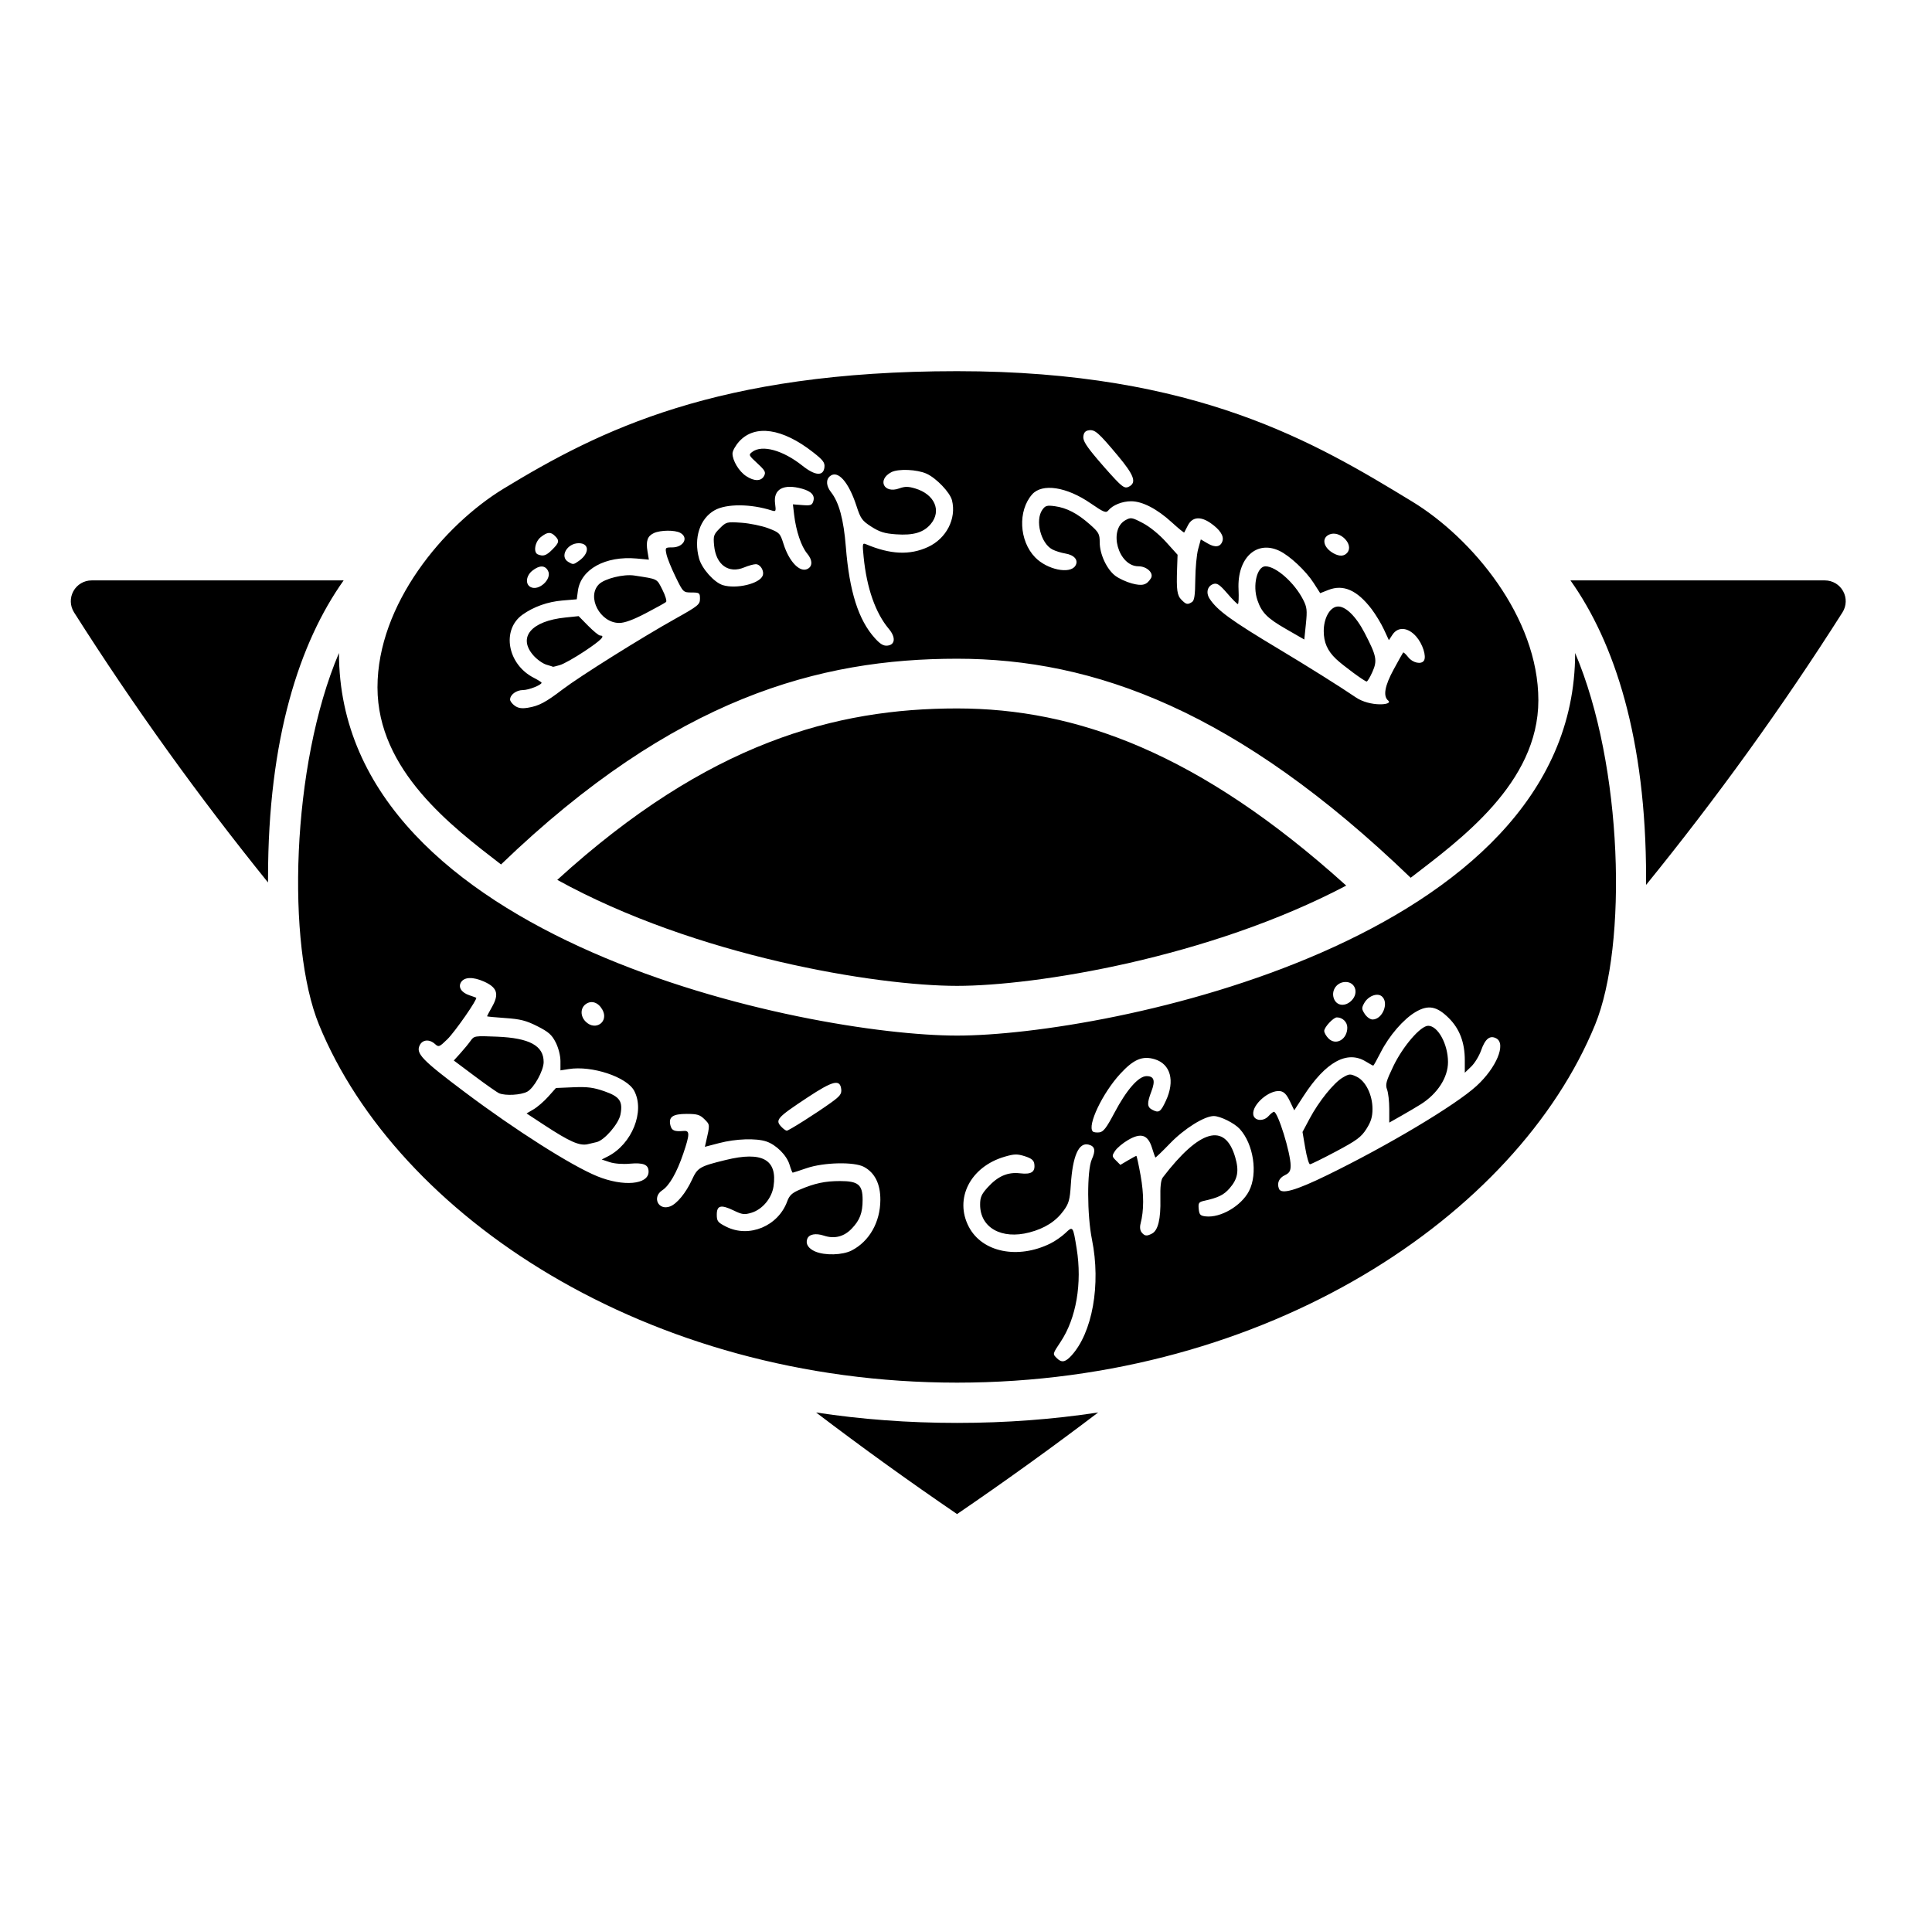 <?xml version="1.0" encoding="UTF-8" standalone="no"?><!DOCTYPE svg PUBLIC "-//W3C//DTD SVG 1.1//EN" "http://www.w3.org/Graphics/SVG/1.1/DTD/svg11.dtd"><svg width="100%" height="100%" viewBox="0 0 91 90" version="1.1" xmlns="http://www.w3.org/2000/svg" xmlns:xlink="http://www.w3.org/1999/xlink" xml:space="preserve" xmlns:serif="http://www.serif.com/" style="fill-rule:evenodd;clip-rule:evenodd;stroke-linejoin:round;stroke-miterlimit:2;"><rect id="WM" x="0.079" y="0" width="90" height="90" style="fill:none;"/><path d="M12.623,41.568c-3.247,-4.022 -6.306,-8.264 -9.137,-12.725c-0.19,-0.302 -0.202,-0.683 -0.029,-0.996c0.172,-0.313 0.501,-0.507 0.858,-0.507l11.871,0c-2.078,2.924 -3.561,7.454 -3.561,14.007c-0,-0 -0.002,0.078 -0.002,0.221Zm61.348,-14.228l11.985,0c0.357,0 0.686,0.194 0.858,0.507c0.173,0.313 0.161,0.694 -0.029,0.996c-2.86,4.504 -5.958,8.784 -9.251,12.84c0.001,-0.216 -0.001,-0.336 -0.001,-0.336c-0,-6.553 -1.483,-11.083 -3.562,-14.007Zm-22.245,39.194c-2.191,1.663 -4.409,3.259 -6.647,4.786c-2.238,-1.527 -4.454,-3.122 -6.64,-4.785c2.12,0.323 4.337,0.491 6.64,0.491c2.305,0 4.524,-0.168 6.647,-0.492Zm11.683,-24.818c-6.466,3.406 -14.63,4.723 -18.33,4.723c-3.797,0 -12.292,-1.386 -18.831,-4.993c7.111,-6.479 13.121,-8.075 18.831,-8.075c5.61,0 11.397,2.084 18.33,8.345Z"/><path d="M45.079,48.781c7.009,0 29.112,-4.448 29.112,-18.022c2.257,5.301 2.475,13.767 0.938,17.516c-3.684,8.986 -15.425,16.854 -30.05,16.854c-14.626,-0 -26.367,-7.868 -30.051,-16.854c-1.537,-3.749 -1.319,-12.215 0.938,-17.516c0,13.574 22.103,18.022 29.113,18.022Zm6.394,4.517c0.038,0.039 0.178,0.058 0.309,0.042c0.19,-0.024 0.335,-0.212 0.706,-0.916c0.575,-1.089 1.138,-1.733 1.517,-1.733c0.356,0 0.422,0.211 0.226,0.724c-0.209,0.547 -0.202,0.729 0.031,0.854c0.322,0.172 0.402,0.121 0.652,-0.416c0.438,-0.941 0.224,-1.733 -0.529,-1.959c-0.575,-0.172 -0.991,0.005 -1.619,0.687c-0.837,0.909 -1.567,2.444 -1.293,2.717Zm-14.641,-0.192c0.085,0.085 0.187,0.155 0.226,0.155c0.092,-0 1.406,-0.832 2.075,-1.314c0.437,-0.314 0.516,-0.418 0.49,-0.642c-0.056,-0.483 -0.39,-0.4 -1.589,0.391c-1.466,0.97 -1.547,1.065 -1.202,1.41Zm27.451,-5.342c0.093,0.143 0.257,0.259 0.365,0.259c0.473,-0 0.791,-0.798 0.436,-1.092c-0.213,-0.178 -0.639,-0.014 -0.825,0.316c-0.13,0.232 -0.127,0.286 0.024,0.517Zm-25.887,11.187c0.454,0.197 1.287,0.174 1.719,-0.048c0.832,-0.428 1.346,-1.333 1.351,-2.381c0.004,-0.749 -0.258,-1.279 -0.772,-1.556c-0.46,-0.249 -1.897,-0.216 -2.705,0.061c-0.338,0.116 -0.631,0.211 -0.651,0.211c-0.021,-0 -0.088,-0.168 -0.149,-0.374c-0.133,-0.444 -0.629,-0.94 -1.095,-1.096c-0.483,-0.161 -1.436,-0.128 -2.218,0.076l-0.676,0.176l0.048,-0.207c0.196,-0.853 0.197,-0.827 -0.064,-1.089c-0.216,-0.215 -0.343,-0.254 -0.839,-0.254c-0.664,0 -0.867,0.144 -0.767,0.543c0.061,0.244 0.189,0.297 0.626,0.26c0.292,-0.025 0.288,0.157 -0.023,1.072c-0.303,0.89 -0.654,1.504 -0.986,1.721c-0.498,0.327 -0.186,0.972 0.369,0.761c0.32,-0.121 0.745,-0.64 1.027,-1.252c0.265,-0.577 0.362,-0.634 1.591,-0.935c1.72,-0.422 2.442,-0.023 2.252,1.245c-0.084,0.561 -0.526,1.087 -1.043,1.242c-0.329,0.099 -0.435,0.085 -0.828,-0.105c-0.606,-0.293 -0.802,-0.246 -0.802,0.194c0,0.308 0.046,0.367 0.441,0.566c1.082,0.546 2.455,-0.026 2.879,-1.199c0.099,-0.272 0.226,-0.391 0.577,-0.541c0.72,-0.306 1.195,-0.408 1.909,-0.409c0.856,-0 1.063,0.171 1.063,0.883c-0,0.619 -0.131,0.962 -0.519,1.364c-0.361,0.375 -0.811,0.487 -1.302,0.325c-0.39,-0.129 -0.702,-0.07 -0.786,0.149c-0.09,0.236 0.047,0.455 0.373,0.597Zm15.379,-0.896c0.143,0.173 0.242,0.183 0.492,0.049c0.28,-0.149 0.409,-0.689 0.389,-1.622c-0.013,-0.584 0.022,-0.9 0.115,-1.021c1.736,-2.268 2.93,-2.6 3.41,-0.948c0.189,0.648 0.119,1.023 -0.27,1.467c-0.274,0.312 -0.531,0.437 -1.203,0.586c-0.243,0.054 -0.273,0.102 -0.247,0.38c0.027,0.271 0.075,0.323 0.326,0.351c0.702,0.08 1.679,-0.491 2.043,-1.193c0.425,-0.821 0.215,-2.216 -0.44,-2.929c-0.25,-0.272 -0.911,-0.6 -1.215,-0.604c-0.437,-0.004 -1.391,0.59 -2.062,1.286c-0.37,0.383 -0.683,0.683 -0.695,0.668c-0.013,-0.016 -0.085,-0.226 -0.16,-0.466c-0.193,-0.612 -0.518,-0.715 -1.128,-0.357c-0.244,0.143 -0.518,0.372 -0.607,0.509c-0.155,0.235 -0.153,0.26 0.042,0.454l0.206,0.206l0.359,-0.212c0.197,-0.117 0.375,-0.212 0.394,-0.212c0.019,-0 0.11,0.418 0.201,0.928c0.159,0.882 0.158,1.646 -0.002,2.26c-0.044,0.17 -0.025,0.327 0.052,0.42Zm6.466,-2.058c0.106,0.276 0.783,0.085 2.261,-0.636c2.867,-1.398 6.043,-3.295 7.04,-4.204c0.94,-0.857 1.411,-1.99 0.935,-2.245c-0.298,-0.159 -0.521,0.016 -0.713,0.562c-0.093,0.265 -0.304,0.611 -0.47,0.769l-0.3,0.288l0,-0.594c0,-0.827 -0.244,-1.472 -0.748,-1.975c-0.566,-0.566 -0.972,-0.643 -1.564,-0.296c-0.572,0.335 -1.25,1.118 -1.648,1.903c-0.176,0.346 -0.334,0.628 -0.351,0.628c-0.018,0 -0.178,-0.089 -0.356,-0.197c-0.879,-0.536 -1.884,0.021 -2.923,1.62l-0.443,0.681l-0.208,-0.434c-0.151,-0.314 -0.277,-0.444 -0.455,-0.469c-0.514,-0.073 -1.333,0.639 -1.267,1.102c0.042,0.299 0.474,0.344 0.718,0.074c0.101,-0.111 0.216,-0.203 0.255,-0.203c0.186,0 0.787,1.938 0.787,2.536c0,0.251 -0.058,0.348 -0.27,0.449c-0.28,0.134 -0.383,0.372 -0.28,0.641Zm6.678,-3.979c-0.191,0.12 -0.602,0.363 -0.914,0.54l-0.569,0.322l0,-0.643c0,-0.354 -0.046,-0.765 -0.103,-0.914c-0.088,-0.232 -0.046,-0.389 0.293,-1.096c0.453,-0.942 1.284,-1.908 1.644,-1.908c0.459,0 0.932,0.866 0.933,1.708c0.001,0.726 -0.493,1.492 -1.284,1.991Zm-3.984,2.217c-0.627,0.334 -1.182,0.607 -1.233,0.607c-0.051,0 -0.151,-0.342 -0.222,-0.76l-0.13,-0.76l0.338,-0.634c0.435,-0.815 1.138,-1.686 1.558,-1.931c0.307,-0.18 0.352,-0.182 0.655,-0.038c0.424,0.203 0.745,0.854 0.745,1.516c-0,0.374 -0.069,0.602 -0.286,0.943c-0.243,0.383 -0.454,0.54 -1.425,1.057Zm-0.36,-5.318c0.352,0.352 0.885,0.042 0.885,-0.514c-0,-0.261 -0.224,-0.479 -0.492,-0.479c-0.164,0 -0.595,0.462 -0.595,0.638c-0,0.084 0.091,0.244 0.202,0.355Zm-34.991,-0.795c0.468,0.467 1.111,0.003 0.786,-0.567c-0.193,-0.34 -0.509,-0.446 -0.774,-0.26c-0.264,0.184 -0.27,0.569 -0.012,0.827Zm35.26,-1.047c0.144,0.316 0.528,0.343 0.813,0.058c0.378,-0.377 0.157,-0.931 -0.347,-0.873c-0.396,0.046 -0.629,0.455 -0.466,0.815Zm-34.716,8.331c1.23,0.502 2.421,0.396 2.421,-0.215c0,-0.334 -0.239,-0.434 -0.893,-0.375c-0.327,0.03 -0.717,-0.001 -0.938,-0.073l-0.377,-0.125l0.289,-0.146c1.136,-0.578 1.757,-2.123 1.241,-3.09c-0.347,-0.652 -1.992,-1.199 -3.083,-1.024l-0.39,0.062l0,-0.436c0,-0.256 -0.092,-0.619 -0.222,-0.878c-0.183,-0.363 -0.336,-0.498 -0.865,-0.766c-0.526,-0.266 -0.799,-0.336 -1.507,-0.385c-0.476,-0.033 -0.865,-0.07 -0.865,-0.083c0,-0.012 0.112,-0.222 0.249,-0.467c0.33,-0.591 0.227,-0.895 -0.4,-1.173c-0.515,-0.227 -0.917,-0.213 -1.074,0.037c-0.145,0.232 0.021,0.489 0.395,0.613c0.158,0.053 0.301,0.105 0.32,0.116c0.081,0.051 -1,1.606 -1.359,1.957c-0.378,0.367 -0.409,0.379 -0.582,0.222c-0.268,-0.242 -0.597,-0.209 -0.725,0.072c-0.175,0.383 0.121,0.688 2.138,2.202c2.377,1.785 5.015,3.46 6.227,3.955Zm-0.024,-1.608c-0.15,0.036 -0.34,0.08 -0.421,0.099c-0.388,0.088 -0.85,-0.117 -2.058,-0.909l-0.823,-0.54l0.328,-0.192c0.181,-0.105 0.493,-0.375 0.693,-0.599l0.363,-0.407l0.823,-0.035c0.663,-0.027 0.946,0.009 1.464,0.191c0.718,0.251 0.869,0.469 0.753,1.088c-0.081,0.435 -0.753,1.216 -1.122,1.304Zm-3.275,-2.372c-0.303,0.157 -1.011,0.197 -1.315,0.074c-0.091,-0.037 -0.61,-0.4 -1.152,-0.806l-0.987,-0.739l0.315,-0.348c0.173,-0.192 0.388,-0.455 0.479,-0.584c0.16,-0.229 0.196,-0.234 1.239,-0.191c1.536,0.063 2.202,0.426 2.199,1.197c-0.002,0.407 -0.462,1.234 -0.778,1.397Zm24.95,12.551c0.221,0.221 0.394,0.193 0.674,-0.108c1.001,-1.08 1.409,-3.361 0.98,-5.483c-0.233,-1.152 -0.238,-3.261 -0.009,-3.769c0.193,-0.428 0.152,-0.622 -0.148,-0.7c-0.465,-0.122 -0.753,0.529 -0.839,1.894c-0.044,0.698 -0.093,0.878 -0.333,1.208c-0.37,0.511 -0.889,0.843 -1.617,1.034c-1.314,0.344 -2.321,-0.223 -2.322,-1.308c-0.001,-0.342 0.064,-0.491 0.348,-0.805c0.485,-0.537 0.95,-0.74 1.537,-0.671c0.529,0.063 0.721,-0.065 0.667,-0.446c-0.024,-0.17 -0.138,-0.261 -0.449,-0.36c-0.356,-0.112 -0.492,-0.109 -0.945,0.023c-1.619,0.47 -2.388,1.979 -1.686,3.31c0.629,1.194 2.305,1.534 3.838,0.778c0.218,-0.107 0.534,-0.327 0.704,-0.488c0.359,-0.341 0.361,-0.34 0.534,0.732c0.263,1.631 -0.02,3.278 -0.751,4.38c-0.391,0.589 -0.388,0.575 -0.183,0.779Z"/><path d="M45.079,31.029c-6.463,0 -13.312,1.823 -21.48,9.691c-2.313,-1.783 -5.819,-4.428 -5.819,-8.343c0,-3.915 3.126,-7.647 5.946,-9.362c4.506,-2.74 10.037,-5.531 21.353,-5.531c11.316,-0 16.928,3.399 21.434,6.14c2.82,1.715 5.946,5.446 5.946,9.361c-0,3.915 -3.701,6.579 -6.014,8.362c-8.168,-7.869 -14.904,-10.318 -21.366,-10.318Zm18.776,1.817c0.679,0.464 1.786,0.365 1.532,0.155c-0.252,-0.209 -0.166,-0.692 0.26,-1.474c0.225,-0.413 0.424,-0.768 0.443,-0.79c0.02,-0.022 0.128,0.078 0.242,0.223c0.21,0.267 0.617,0.353 0.739,0.156c0.125,-0.201 -0.065,-0.79 -0.365,-1.132c-0.388,-0.442 -0.862,-0.478 -1.119,-0.086l-0.169,0.257l-0.233,-0.504c-0.129,-0.278 -0.391,-0.711 -0.584,-0.964c-0.679,-0.888 -1.327,-1.174 -2.034,-0.897l-0.384,0.151l-0.311,-0.485c-0.362,-0.564 -1.124,-1.278 -1.611,-1.509c-1.084,-0.514 -1.994,0.343 -1.924,1.815c0.018,0.381 0.004,0.693 -0.032,0.693c-0.036,-0 -0.262,-0.228 -0.502,-0.507c-0.351,-0.407 -0.477,-0.493 -0.646,-0.44c-0.286,0.091 -0.369,0.41 -0.181,0.697c0.358,0.547 1.018,1.027 3.266,2.373c1.308,0.783 2.934,1.803 3.613,2.268Zm-2.476,-4.599c0.181,0.354 0.197,0.496 0.131,1.141l-0.076,0.736l-0.863,-0.496c-0.884,-0.508 -1.146,-0.773 -1.346,-1.361c-0.234,-0.69 -0.019,-1.591 0.38,-1.591c0.496,-0 1.365,0.769 1.774,1.571Zm3.264,3.402c-0.112,0.254 -0.236,0.458 -0.274,0.454c-0.108,-0.013 -1.124,-0.762 -1.437,-1.06c-0.408,-0.387 -0.582,-0.781 -0.582,-1.317c-0,-0.603 0.28,-1.112 0.635,-1.154c0.371,-0.043 0.875,0.441 1.29,1.24c0.565,1.089 0.607,1.298 0.368,1.837Zm-40.394,1.597c0.16,0.113 0.332,0.139 0.617,0.092c0.515,-0.084 0.831,-0.251 1.641,-0.869c0.805,-0.612 3.711,-2.434 5.307,-3.326c1.07,-0.598 1.156,-0.668 1.156,-0.939c0,-0.276 -0.023,-0.293 -0.395,-0.295c-0.393,-0.001 -0.397,-0.005 -0.756,-0.741c-0.199,-0.407 -0.392,-0.884 -0.428,-1.061c-0.065,-0.312 -0.058,-0.321 0.267,-0.321c0.538,0 0.795,-0.466 0.38,-0.688c-0.255,-0.137 -0.925,-0.13 -1.235,0.011c-0.307,0.14 -0.388,0.372 -0.304,0.87l0.064,0.383l-0.577,-0.053c-1.469,-0.133 -2.63,0.506 -2.766,1.523l-0.054,0.398l-0.677,0.057c-0.691,0.058 -1.35,0.292 -1.876,0.666c-1.001,0.713 -0.715,2.336 0.525,2.972c0.204,0.105 0.371,0.21 0.371,0.235c-0,0.106 -0.608,0.346 -0.878,0.346c-0.31,0 -0.605,0.218 -0.605,0.447c0,0.074 0.1,0.206 0.223,0.293Zm2.123,-1.918c-0.175,0.05 -0.319,0.087 -0.319,0.082c-0,-0.004 -0.141,-0.049 -0.312,-0.099c-0.171,-0.049 -0.449,-0.247 -0.618,-0.439c-0.748,-0.853 -0.102,-1.62 1.505,-1.784l0.627,-0.065l0.45,0.457c0.248,0.251 0.5,0.457 0.56,0.457c0.267,-0 0.051,0.218 -0.732,0.739c-0.463,0.308 -0.985,0.602 -1.161,0.652Zm4.044,-2.441c-0.589,0.308 -0.996,0.457 -1.247,0.457c-0.906,-0 -1.551,-1.229 -0.957,-1.823c0.267,-0.266 1.163,-0.488 1.664,-0.411c1.13,0.174 1.053,0.135 1.324,0.669c0.14,0.276 0.217,0.536 0.172,0.577c-0.045,0.041 -0.475,0.28 -0.956,0.531Zm25.236,-0.63c0.222,0.222 0.283,0.234 0.493,0.102c0.112,-0.071 0.148,-0.32 0.155,-1.061c0.005,-0.533 0.065,-1.176 0.134,-1.429l0.126,-0.46l0.324,0.19c0.355,0.21 0.607,0.169 0.696,-0.112c0.077,-0.244 -0.12,-0.542 -0.56,-0.848c-0.477,-0.331 -0.864,-0.292 -1.068,0.109c-0.084,0.163 -0.161,0.314 -0.173,0.335c-0.012,0.02 -0.274,-0.193 -0.582,-0.475c-0.698,-0.638 -1.388,-0.996 -1.919,-0.996c-0.421,-0 -0.864,0.178 -1.076,0.433c-0.108,0.131 -0.215,0.088 -0.833,-0.337c-1.133,-0.781 -2.285,-0.955 -2.756,-0.418c-0.679,0.775 -0.611,2.186 0.143,2.964c0.563,0.58 1.639,0.805 1.895,0.397c0.161,-0.259 -0.043,-0.508 -0.473,-0.578c-0.2,-0.033 -0.477,-0.12 -0.616,-0.195c-0.541,-0.289 -0.813,-1.369 -0.469,-1.861c0.142,-0.201 0.218,-0.223 0.594,-0.172c0.556,0.077 1.056,0.336 1.641,0.852c0.427,0.377 0.47,0.454 0.47,0.851c-0,0.555 0.331,1.266 0.731,1.572c0.171,0.13 0.522,0.293 0.782,0.362c0.495,0.133 0.697,0.079 0.897,-0.239c0.152,-0.241 -0.186,-0.568 -0.587,-0.568c-0.946,0 -1.43,-1.715 -0.613,-2.171c0.257,-0.142 0.304,-0.135 0.821,0.136c0.323,0.168 0.773,0.535 1.092,0.889l0.544,0.603l-0.022,0.642c-0.036,1.026 -0.001,1.273 0.209,1.483Zm-30.316,-2.141c0.255,0.103 0.394,0.057 0.674,-0.224c0.331,-0.33 0.351,-0.426 0.134,-0.642c-0.207,-0.208 -0.36,-0.196 -0.671,0.049c-0.279,0.219 -0.364,0.726 -0.137,0.817Zm8.709,1.446c0.635,0.195 1.732,-0.065 1.878,-0.445c0.085,-0.222 -0.106,-0.54 -0.325,-0.54c-0.1,-0 -0.344,0.067 -0.542,0.15c-0.738,0.309 -1.333,-0.122 -1.42,-1.028c-0.044,-0.456 -0.022,-0.523 0.266,-0.811c0.307,-0.306 0.33,-0.312 1.025,-0.264c0.392,0.028 0.959,0.145 1.262,0.26c0.528,0.202 0.557,0.233 0.718,0.743c0.253,0.801 0.735,1.325 1.093,1.187c0.279,-0.107 0.287,-0.421 0.02,-0.738c-0.278,-0.331 -0.526,-1.065 -0.615,-1.823l-0.058,-0.496l0.446,0.035c0.385,0.031 0.455,0.007 0.513,-0.176c0.088,-0.278 -0.084,-0.472 -0.528,-0.595c-0.882,-0.245 -1.362,0.021 -1.27,0.705c0.048,0.362 0.038,0.383 -0.162,0.319c-0.988,-0.317 -2.128,-0.322 -2.684,-0.011c-0.701,0.392 -1,1.319 -0.734,2.278c0.132,0.477 0.712,1.125 1.117,1.25Zm18.654,-4.813c0.238,0.223 0.327,0.254 0.486,0.169c0.358,-0.192 0.23,-0.54 -0.532,-1.452c-0.913,-1.092 -1.08,-1.238 -1.366,-1.198c-0.164,0.023 -0.239,0.107 -0.26,0.29c-0.023,0.197 0.133,0.448 0.675,1.087c0.388,0.457 0.836,0.953 0.997,1.104Zm-27.715,4.9c0.389,0.217 1.034,-0.378 0.828,-0.764c-0.142,-0.265 -0.401,-0.267 -0.735,-0.005c-0.297,0.234 -0.345,0.628 -0.093,0.769Zm1.785,-1.179c0.228,0.133 0.241,0.132 0.496,-0.047c0.507,-0.355 0.504,-0.835 -0.005,-0.835c-0.555,0 -0.91,0.638 -0.491,0.882Zm14.435,3.587c0.261,0.289 0.411,0.377 0.603,0.354c0.362,-0.042 0.388,-0.396 0.059,-0.787c-0.63,-0.749 -1.042,-1.923 -1.187,-3.383c-0.064,-0.637 -0.056,-0.676 0.114,-0.604c1.148,0.484 2.06,0.524 2.918,0.129c0.866,-0.4 1.346,-1.335 1.129,-2.2c-0.093,-0.369 -0.736,-1.043 -1.196,-1.252c-0.448,-0.204 -1.337,-0.242 -1.662,-0.071c-0.679,0.357 -0.351,1.026 0.374,0.763c0.268,-0.096 0.422,-0.096 0.755,0.004c0.913,0.274 1.251,1.052 0.728,1.675c-0.337,0.4 -0.819,0.543 -1.637,0.484c-0.536,-0.038 -0.771,-0.111 -1.159,-0.359c-0.437,-0.281 -0.507,-0.378 -0.702,-0.978c-0.369,-1.134 -0.88,-1.708 -1.248,-1.402c-0.199,0.165 -0.179,0.463 0.05,0.754c0.377,0.479 0.596,1.29 0.698,2.584c0.165,2.09 0.593,3.436 1.363,4.289Zm-6.059,-7.63c0.382,0.252 0.706,0.249 0.843,-0.007c0.094,-0.176 0.052,-0.255 -0.318,-0.597c-0.41,-0.379 -0.419,-0.4 -0.235,-0.538c0.465,-0.348 1.441,-0.078 2.358,0.651c0.6,0.478 0.989,0.507 1.039,0.076c0.026,-0.221 -0.063,-0.34 -0.531,-0.706c-1.441,-1.132 -2.737,-1.324 -3.478,-0.518c-0.176,0.193 -0.321,0.451 -0.321,0.575c0,0.336 0.307,0.843 0.643,1.064Zm27.672,3.64c0.276,0.151 0.499,0.14 0.642,-0.033c0.326,-0.393 -0.358,-1.078 -0.853,-0.853c-0.377,0.172 -0.269,0.624 0.211,0.886Z"/></svg>